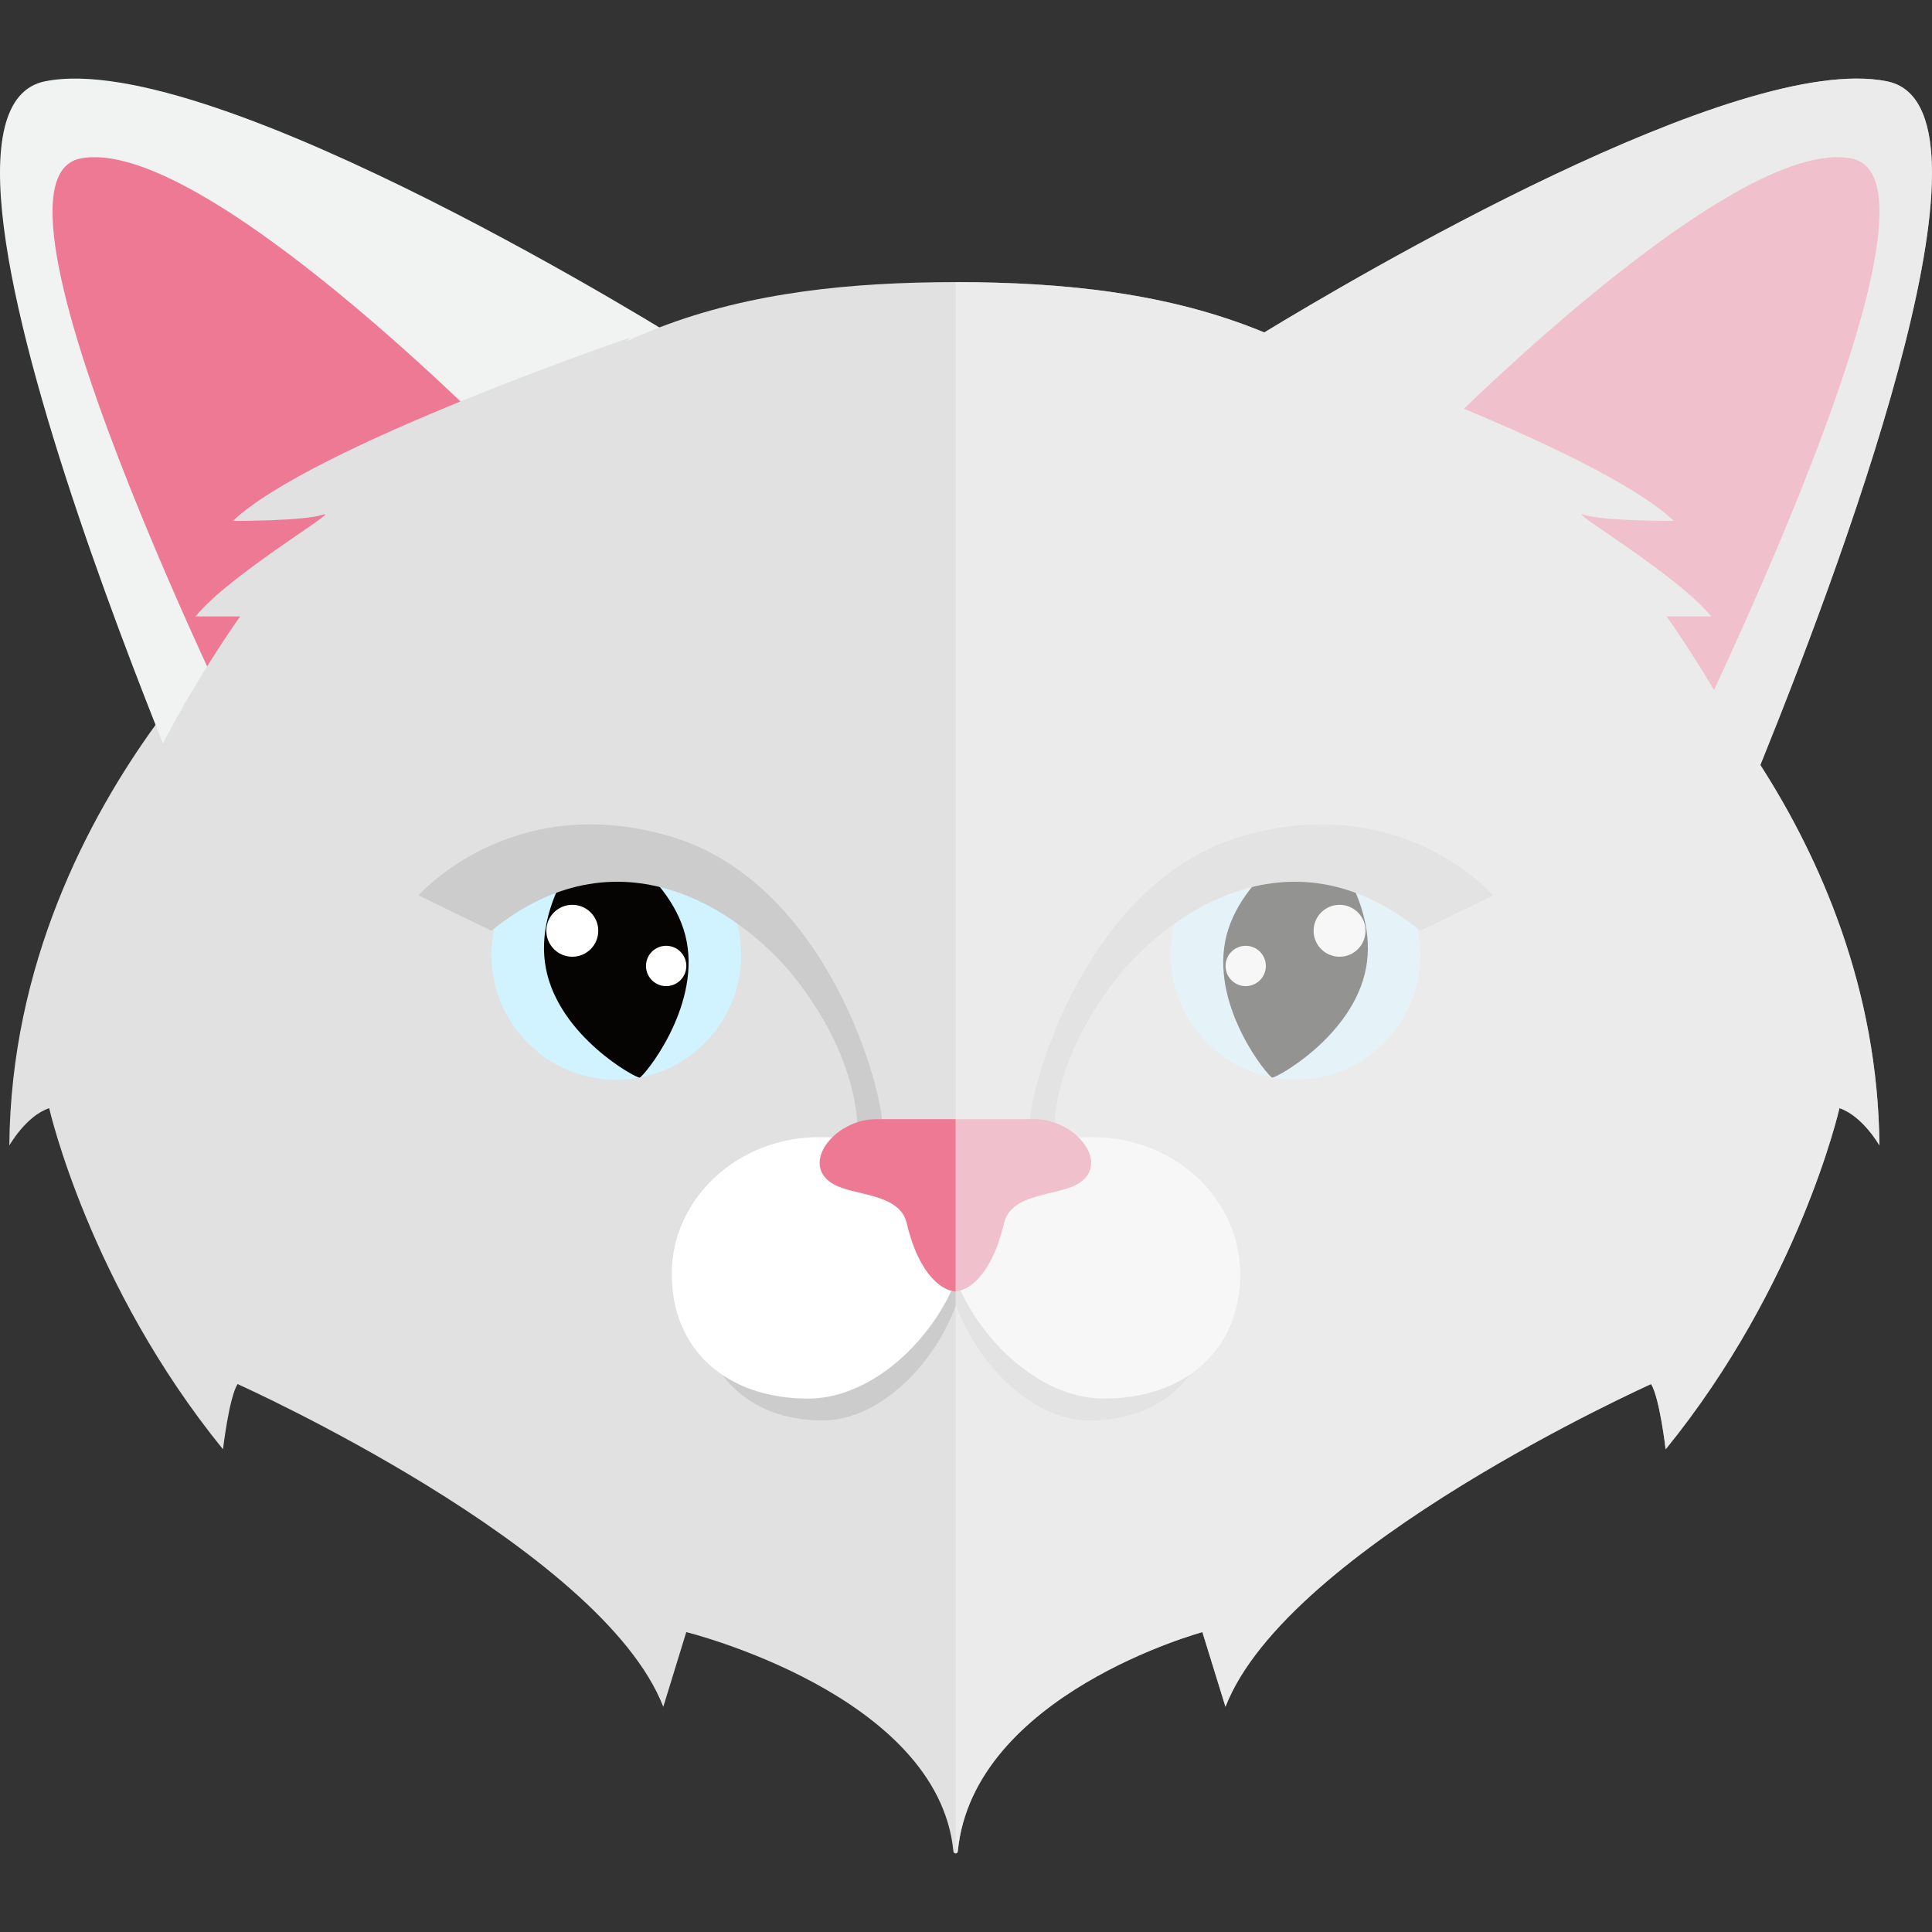 <?xml version="1.0" encoding="iso-8859-1"?>
<!-- Generator: Adobe Illustrator 19.0.0, SVG Export Plug-In . SVG Version: 6.00 Build 0)  -->
<svg version="1.1" id="Capa_1" xmlns="http://www.w3.org/2000/svg" xmlns:xlink="http://www.w3.org/1999/xlink" x="0px" y="0px"
	 viewBox="0 0 190.052 190.052" style="enable-background:new 0 0 190.052 190.052;" xml:space="preserve">
<rect x="0" y="0" width="190.052" height="190.052" fill="#333333" stroke="none"/>
<g>
	<path style="fill:#E1E1E1;" d="M184.881,112.682c0,0-1.65-2.91-3.931-3.671c0,0-3.92,17.351-17.1,33.561c0,0-0.59-5.07-1.43-6.42
		c0,0-35.78,16.04-41.87,31.75l-2.271-7.351c0,0-22.56,6.12-24.06,21.57c-0.021,0.14-0.12,0.21-0.22,0.2
		c-0.101,0-0.19-0.061-0.211-0.2c-1.5-15.45-26.279-21.57-26.279-21.57l-2.26,7.351c-6.1-15.71-41.88-31.75-41.88-31.75
		c-0.84,1.35-1.43,6.42-1.43,6.42c-13.17-16.21-17.1-33.561-17.1-33.561c-2.28,0.761-3.92,3.671-3.92,3.671
		c0.14-17.841,7.76-32.221,14.38-41.37c1.76-2.42,3.44-4.48,4.9-6.13c0.5-0.58,0.98-1.101,1.43-1.58
		c2.02-2.181,3.35-3.341,3.35-3.341l1.13,0.04l7.59,0.23l4.57,0.14l8.26,0.261l46.21,1.439c0,0,0.08,15.74,0.15,36.13
		c0.08-20.39,0.16-36.13,0.16-36.13l0.95-0.03l49.42-1.54l8.279-0.26l2.11-0.059l7-0.221c0,0,3.14,2.74,7.16,7.75
		c0.02,0.03,0.04,0.07,0.069,0.101c0.101,0.109,0.191,0.229,0.29,0.35c0.811,1.021,1.65,2.141,2.5,3.34
		c0.77,1.08,1.561,2.23,2.341,3.45C179.011,84.361,184.751,97.232,184.881,112.682z"/>
	<path style="fill:#E1E1E1;" d="M173.171,75.251c-0.08,0.2-0.16,0.41-0.25,0.61c0,0.01,0,0.01,0,0.019
		c-0.101,0.231-0.19,0.46-0.28,0.69c-3.45,8.46-6.021,14.189-6.021,14.189l-23.199-29.96l-20.881-26.97c0,0,0.65-0.41,1.83-1.13
		c8.761-5.33,46.601-27.67,61.261-24.7C197.561,10.421,182.591,51.961,173.171,75.251z"/>
	<path style="fill:#ED7994;" d="M140.539,43.613c0,0,29.792-30.413,41.622-28.017c11.829,2.395-18.646,62.878-18.646,62.878
		L140.539,43.613z"/>
	<path style="fill:#F1F2F2;" d="M67.514,33.834c0,0-46.464-29.201-63.093-25.834c-16.63,3.367,19.01,82.758,19.01,82.758
		L67.514,33.834z"/>
	<path style="fill:#ED7994;" d="M49.515,43.613c0,0-29.79-30.413-41.621-28.017C-3.936,17.992,26.54,78.475,26.54,78.475
		L49.515,43.613z"/>
	<path style="fill:#E1E1E1;" d="M133.391,145.482c-1.47,0.88-17.59,15.059-39.39,15.069c-21.8-0.01-37.911-14.189-39.391-15.069
		c-19.63-11.691-48.88-26.931-47.19-46.351c0.65-7.42,3.23-15.09,7.26-22.54c0.51-0.939,1.05-1.88,1.6-2.819
		c1.42-2.37,2.97-4.7,4.65-7c1.62-2.2,3.35-4.36,5.18-6.471c6.13-7.029,13.41-13.449,21.32-18.76c4.56-3.059,9.34-5.76,14.22-7.97
		c0.27-0.13,0.54-0.25,0.81-0.37c0.79-0.35,1.59-0.68,2.4-0.99c9.02-3.47,18.851-4.45,29.141-4.46
		c10.77,0.01,21.02,1.08,30.369,4.95c0.391,0.16,0.79,0.33,1.181,0.5c0,0,0.01,0,0.029,0.01c5.591,2.48,11.04,5.58,16.21,9.15
		c10.231,7.07,19.341,16,26.181,25.649c0.02,0.03,0.04,0.07,0.069,0.101c0.091,0.13,0.181,0.26,0.271,0.39
		c1.65,2.36,3.16,4.771,4.52,7.2c0,0,0,0.01,0.011,0.01c0.029,0.05,0.05,0.101,0.08,0.15c4.27,7.67,7,15.6,7.67,23.269
		C182.271,118.551,153.021,133.791,133.391,145.482z"/>
	<g>
		<circle style="fill:#D1F2FF;" cx="127.445" cy="93.938" r="12.284"/>
		<path style="fill:#050403;" d="M134.37,95.258c-1.27,6.664-8.854,10.813-9.226,10.746c-0.355-0.063-5.895-6.723-4.624-13.388
			c1.27-6.663,9.226-10.745,9.226-10.745C130.055,82.532,135.642,88.594,134.37,95.258z"/>
		<circle style="fill:#FFFFFF;" cx="131.773" cy="91.561" r="2.554"/>
		<circle style="fill:#FFFFFF;" cx="122.54" cy="95.022" r="1.983"/>
		<path style="fill:#CCCCCC;" d="M109.599,96.545c4.661-6.108,16.978-15.682,30.134-4.984l7.16-3.482c0,0-9.041-10.389-24.694-5.827
			c-15.652,4.563-21.16,25.46-20.92,28.771l2.643,3.143C103.921,114.164,101.902,106.629,109.599,96.545z"/>
	</g>
	<g>
		<circle style="fill:#D1F2FF;" cx="60.625" cy="93.938" r="12.284"/>
		<path style="fill:#050403;" d="M53.7,95.258c1.27,6.664,8.854,10.813,9.226,10.746c0.354-0.063,5.894-6.723,4.624-13.388
			c-1.271-6.663-9.226-10.745-9.226-10.745C58.016,82.532,52.429,88.594,53.7,95.258z"/>
		<circle style="fill:#FFFFFF;" cx="56.298" cy="91.561" r="2.554"/>
		<circle style="fill:#FFFFFF;" cx="65.53" cy="95.022" r="1.984"/>
		<path style="fill:#CCCCCC;" d="M78.472,96.545c-4.662-6.108-16.978-15.682-30.133-4.984l-7.161-3.482
			c0,0,9.042-10.389,24.694-5.827c15.652,4.563,21.162,25.46,20.921,28.771l-2.644,3.143
			C84.149,114.164,86.168,106.629,78.472,96.545z"/>
	</g>
	<g>
		<path style="fill:#CCCCCC;" d="M119.279,127.825c0,7.233-4.866,11.906-12.1,11.906c-7.232,0-14.092-9.114-14.092-16.349
			c0-7.232,5.861-8.654,13.095-8.654C113.416,114.729,119.279,120.594,119.279,127.825z"/>
		<path style="fill:#CCCCCC;" d="M68.804,127.825c0,7.233,4.865,11.906,12.099,11.906c7.233,0,14.092-9.114,14.092-16.349
			c0-7.232-5.863-8.654-13.097-8.654C74.666,114.729,68.804,120.594,68.804,127.825z"/>
	</g>
	<g>
		<path style="fill:#FFFFFF;" d="M122.004,125.332c0,7.439-5.393,12.248-13.407,12.248c-8.011,0-15.613-9.375-15.613-16.818
			c0-7.438,6.494-8.902,14.509-8.902C115.508,111.859,122.004,117.893,122.004,125.332z"/>
		<path style="fill:#FFFFFF;" d="M66.079,125.332c0,7.439,5.391,12.248,13.406,12.248c8.013,0,15.612-9.375,15.612-16.818
			c0-7.438-6.495-8.902-14.507-8.902C72.575,111.859,66.079,117.893,66.079,125.332z"/>
	</g>
	<path style="fill:#ED7994;" d="M101.755,110.092H86.211c-4.197,0-7.686,4.597-4.078,6.473c2.07,1.076,6.367,0.836,7.059,3.751
		c1.308,5.493,3.726,6.662,4.758,6.71v0.006c0.012,0,0.068-0.006,0.068-0.006c1.031-0.048,3.446-1.217,4.755-6.71
		c0.694-2.915,4.991-2.675,7.062-3.751C109.439,114.689,105.953,110.092,101.755,110.092z"/>
	<path style="fill:#E1E1E1;" d="M125.546,33.199c0,0,31.298,10.66,39.114,18.046c0,0-6.966,0.021-8.864-0.613
		c-1.9-0.635,9.25,5.925,12.536,10.005h-4.389c0,0,4.945,6.871,8.891,15.067C176.778,83.899,125.546,33.199,125.546,33.199z"/>
	<path style="fill:#E1E1E1;" d="M62.021,33.199c0,0-31.299,10.66-39.114,18.046c0,0,6.965,0.021,8.865-0.613
		c1.899-0.635-9.251,5.925-12.537,10.005h4.39c0,0-4.947,6.871-8.891,15.067C10.788,83.899,62.021,33.199,62.021,33.199z"/>
	<path style="opacity:0.6;fill:#F1F2F2;" d="M173.171,75.251c5.84,9.11,11.58,21.98,11.71,37.431c0,0-1.65-2.91-3.931-3.671
		c0,0-3.92,17.351-17.1,33.561c0,0-0.59-5.07-1.43-6.42c0,0-35.78,16.04-41.87,31.75l-2.271-7.351c0,0-22.56,6.12-24.06,21.57
		c-0.021,0.14-0.12,0.21-0.22,0.2V27.751c10.77,0.01,21.02,1.08,30.369,4.95c8.761-5.33,46.601-27.67,61.261-24.7
		C197.561,10.421,182.591,51.961,173.171,75.251z"/>
</g>
<g>
</g>
<g>
</g>
<g>
</g>
<g>
</g>
<g>
</g>
<g>
</g>
<g>
</g>
<g>
</g>
<g>
</g>
<g>
</g>
<g>
</g>
<g>
</g>
<g>
</g>
<g>
</g>
<g>
</g>
</svg>
